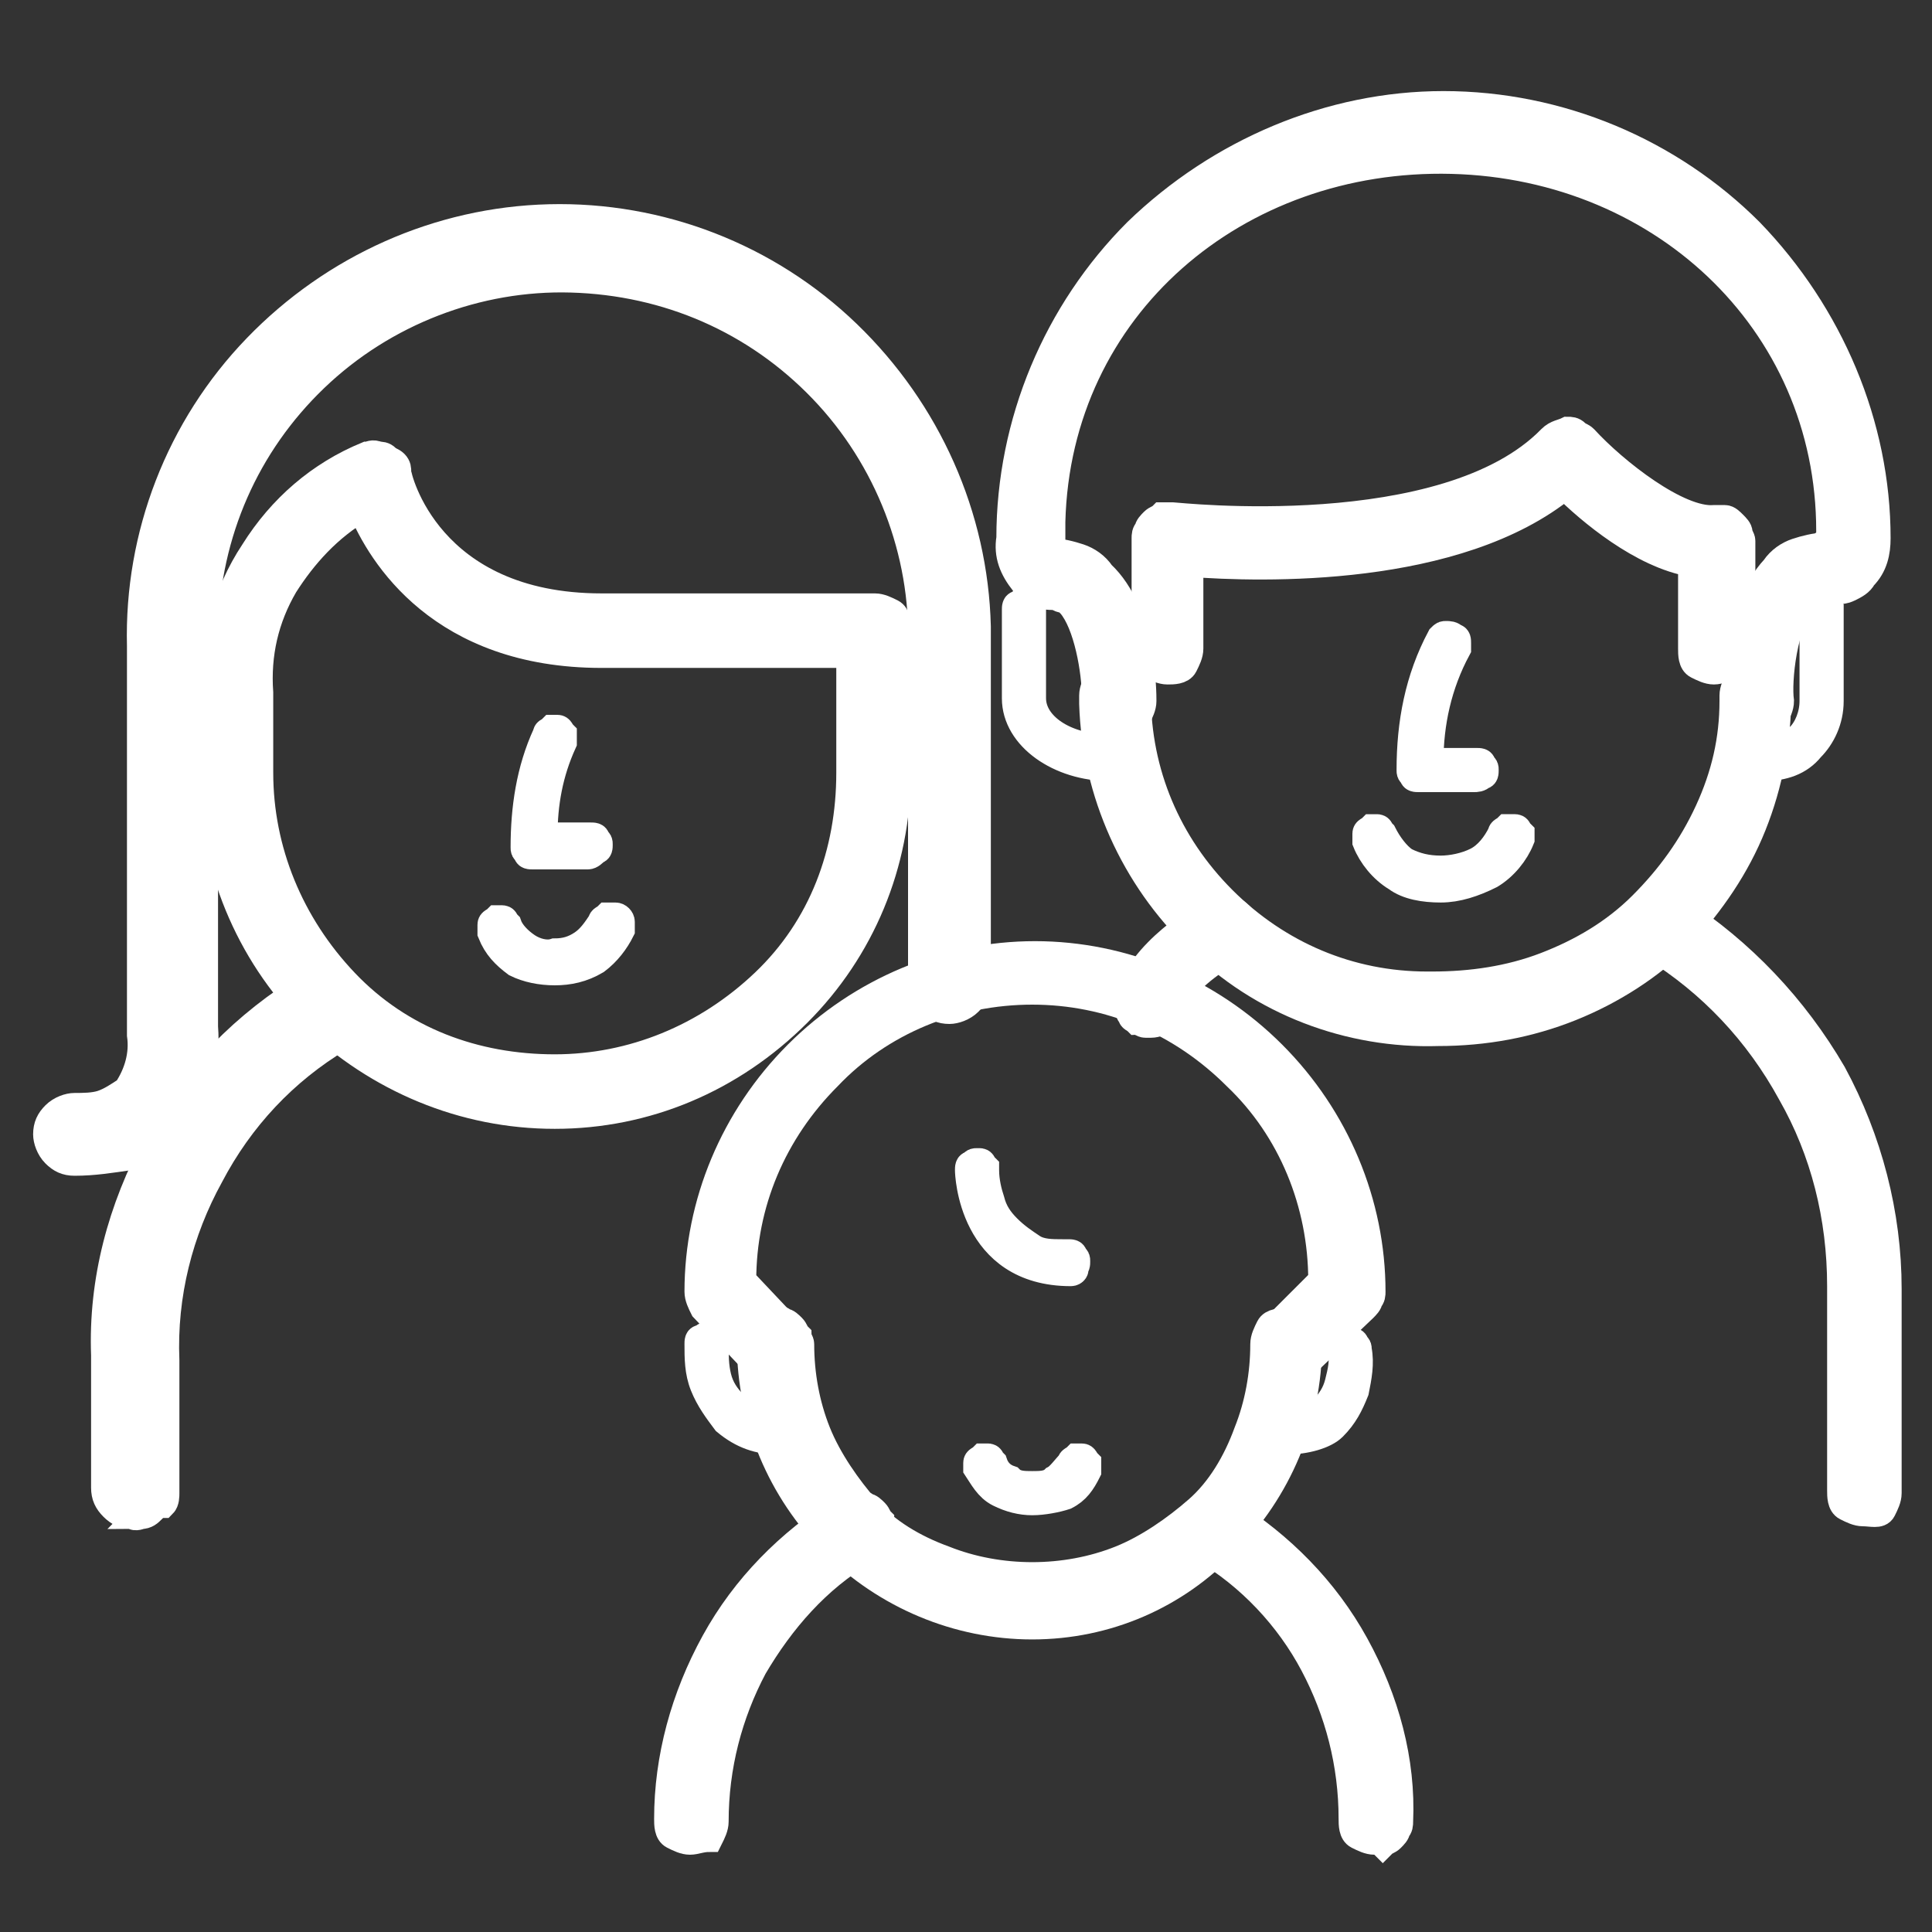 <?xml version="1.0" encoding="utf-8"?>
<!-- Generator: Adobe Illustrator 25.2.1, SVG Export Plug-In . SVG Version: 6.00 Build 0)  -->
<svg version="1.1" id="Layer_1" xmlns="http://www.w3.org/2000/svg" xmlns:xlink="http://www.w3.org/1999/xlink" x="0px" y="0px"
	 viewBox="0 0 70 70" style="enable-background:new 0 0 70 70;" xml:space="preserve">
<rect x="0" y="0" width="70" height="70" fill="#333333" stroke="none"/>
<style type="text/css">
	.st0{fill:#FFFFFF;stroke:#FFFFFF;stroke-miterlimit:10;}
</style>
<path class="st0" d="M52.1,37.4c-3.2,0.1-6.4-1.1-8.7-3.4c-2.3-2.2-3.7-5.3-3.8-8.5c0-0.1,0-0.2,0-0.3c0-0.2,0.1-0.4,0.2-0.6
	c0.1-0.2,0.4-0.2,0.6-0.2s0.4,0.1,0.6,0.2s0.2,0.4,0.2,0.6c0,2.8,1.1,5.4,3.1,7.4s4.6,3.1,7.4,3.1h0.2c1.4,0,2.8-0.2,4.1-0.7
	s2.5-1.2,3.5-2.2s1.8-2.1,2.4-3.4c0.6-1.3,0.9-2.6,0.9-4v-0.2c0-0.2,0.1-0.4,0.2-0.6c0.1-0.2,0.4-0.2,0.6-0.2c0.2,0,0.4,0.1,0.6,0.2
	c0.2,0.1,0.2,0.4,0.2,0.6c0,1.6-0.3,3.2-0.9,4.7s-1.5,2.8-2.6,4c-1.1,1.1-2.5,2-4,2.6C55.4,37.1,53.8,37.4,52.1,37.4L52.1,37.4z"/>
<path class="st0" d="M4.8,54.9c-0.3,0-0.5-0.1-0.7-0.3c-0.2-0.2-0.3-0.4-0.3-0.7v-4.8c-0.1-2.7,0.6-5.3,1.9-7.7
	c1.3-2.4,3.2-4.3,5.5-5.7c0.1-0.1,0.2-0.1,0.4-0.1c0.1,0,0.3,0,0.4,0s0.3,0.1,0.4,0.2c0.1,0.1,0.2,0.2,0.3,0.3
	c0.1,0.1,0.1,0.2,0.1,0.4c0,0.1,0,0.3,0,0.4c0,0.1-0.1,0.3-0.2,0.4c-0.1,0.1-0.2,0.2-0.3,0.3c-2,1.2-3.6,2.9-4.7,5
	c-1.1,2-1.7,4.3-1.6,6.7v4.8c0,0.1,0,0.3-0.1,0.4c-0.2,0-0.3,0.1-0.4,0.2c-0.1,0.1-0.2,0.2-0.4,0.2C5.1,54.9,4.9,55,4.8,54.9z"/>
<path class="st0" d="M20.1,35.2c-0.5,0-1-0.1-1.4-0.3c-0.4-0.3-0.7-0.6-0.9-1.1c0-0.1,0-0.2,0-0.3c0-0.1,0.1-0.1,0.2-0.2h0.1h0.1
	c0,0,0.1,0,0.1,0.1l0.1,0.1c0.1,0.3,0.4,0.6,0.7,0.8c0.3,0.2,0.7,0.3,1,0.2c0.4,0,0.7-0.1,1-0.3s0.5-0.5,0.7-0.8
	c0-0.1,0.1-0.1,0.2-0.2c0.1,0,0.2,0,0.3,0c0.1,0,0.2,0.1,0.2,0.2s0,0.2,0,0.3c-0.2,0.4-0.5,0.8-0.9,1.1
	C21.1,35.1,20.6,35.2,20.1,35.2z"/>
<path class="st0" d="M21.3,31h-2c-0.1,0-0.2,0-0.2-0.1C19,30.8,19,30.8,19,30.7c0-1.4,0.2-2.8,0.8-4.1c0,0,0-0.1,0.1-0.1l0.1-0.1
	h0.1h0.1c0.1,0,0.1,0.1,0.2,0.2c0,0.1,0,0.2,0,0.3c-0.5,1.1-0.7,2.2-0.7,3.4h1.7c0.1,0,0.2,0,0.2,0.1c0.1,0.1,0.1,0.1,0.1,0.2
	s0,0.2-0.1,0.2C21.5,30.9,21.4,31,21.3,31z"/>
<path class="st0" d="M2.7,42.1c-0.3,0-0.5-0.1-0.7-0.3s-0.3-0.5-0.3-0.7c0-0.3,0.1-0.5,0.3-0.7s0.5-0.3,0.7-0.3c0.3,0,0.7,0,1-0.1
	c0.3-0.1,0.6-0.3,0.9-0.5c0.4-0.6,0.6-1.3,0.5-2V23.4c-0.1-4,1.4-7.9,4.2-10.8S15.9,8,19.9,7.9c4-0.1,7.9,1.4,10.8,4.2
	s4.6,6.6,4.7,10.6c0,0.2,0,0.5,0,0.7v12.2c0,0.3-0.1,0.5-0.3,0.7s-0.5,0.3-0.7,0.3c-0.3,0-0.5-0.1-0.7-0.3s-0.3-0.5-0.3-0.7V23.4
	c0.1-3.4-1.2-6.8-3.6-9.3s-5.6-3.9-9.1-4c-3.4-0.1-6.8,1.2-9.3,3.6s-3.9,5.6-4,9.1v14.4c0.1,1.3-0.2,2.6-1.1,3.6
	c-0.4,0.5-1,0.8-1.6,1.1C4,42,3.4,42.1,2.7,42.1z"/>
<path class="st0" d="M67.5,54.8c-0.2,0-0.4-0.1-0.6-0.2s-0.2-0.4-0.2-0.6v-7.4c0-2.5-0.6-4.9-1.8-7c-1.2-2.2-2.9-4-5-5.3
	c-0.1-0.1-0.2-0.1-0.2-0.2c-0.1-0.1-0.1-0.2-0.1-0.3c0-0.1,0-0.2,0-0.3c0-0.1,0.1-0.2,0.1-0.3c0.1-0.1,0.1-0.2,0.2-0.2
	c0.1-0.1,0.2-0.1,0.3-0.1s0.2,0,0.3,0c0.1,0,0.2,0.1,0.3,0.1c2.3,1.5,4.2,3.5,5.6,5.9c1.3,2.4,2,5.1,2,7.8v7.4
	c0,0.2-0.1,0.4-0.2,0.6C68.1,54.9,67.8,54.8,67.5,54.8z"/>
<path class="st0" d="M52.2,32.2c-0.6,0-1.2-0.1-1.6-0.4c-0.5-0.3-0.9-0.8-1.1-1.3c0-0.1,0-0.2,0-0.3s0.1-0.1,0.2-0.2h0.1h0.1
	c0,0,0.1,0,0.1,0.1l0.1,0.1c0.2,0.4,0.5,0.8,0.8,1c0.4,0.2,0.8,0.3,1.3,0.3c0.4,0,0.9-0.1,1.3-0.3c0.4-0.2,0.7-0.6,0.9-1
	c0-0.1,0.1-0.1,0.2-0.2c0.1,0,0.2,0,0.3,0c0,0,0.1,0,0.1,0.1l0.1,0.1v0.1v0.1c-0.2,0.5-0.6,1-1.1,1.3C53.4,32,52.8,32.2,52.2,32.2z"
	/>
<path class="st0" d="M53.4,28.2h-2c-0.1,0-0.2,0-0.2-0.1c-0.1-0.1-0.1-0.1-0.1-0.2c0-1.7,0.3-3.3,1.1-4.8c0.1-0.1,0.1-0.1,0.2-0.1
	c0.1,0,0.2,0,0.3,0.1c0.1,0,0.1,0.1,0.1,0.2c0,0.1,0,0.2,0,0.2c-0.7,1.3-1,2.7-1,4.1h1.7c0.1,0,0.2,0,0.2,0.1
	c0.1,0.1,0.1,0.1,0.1,0.2c0,0.1,0,0.2-0.1,0.2C53.6,28.2,53.5,28.2,53.4,28.2z"/>
<path class="st0" d="M63.7,26.3c-0.2,0-0.4-0.1-0.6-0.2s-0.2-0.4-0.2-0.6c0-0.4,0-3.4,1.4-4.9c0.2-0.3,0.5-0.5,0.8-0.6
	c0.3-0.1,0.7-0.2,1-0.2c0.2,0,0.4,0.1,0.6,0.2c0.2,0.1,0.2,0.4,0.2,0.6s-0.1,0.4-0.2,0.6c-0.1,0.2-0.4,0.2-0.6,0.2
	c-0.1,0-0.2,0-0.4,0.1c-0.1,0-0.2,0.1-0.3,0.2c-0.8,0.8-1,3-0.9,3.7c0,0.2-0.1,0.4-0.2,0.6C64.2,26.2,64,26.3,63.7,26.3z"/>
<path class="st0" d="M40.2,27.8c-1.8,0-3.4-1.1-3.4-2.5v-3.2c0-0.1,0-0.2,0.1-0.2c0.1-0.1,0.2-0.1,0.2-0.1h0.1c0,0,0.1,0,0.1,0.1
	l0.1,0.1v0.1v3.2c0,1,1.2,1.8,2.7,1.8c0.1,0,0.2,0,0.2,0.1c0.1,0.1,0.1,0.1,0.1,0.2c0,0.1,0,0.2-0.1,0.2
	C40.3,27.8,40.3,27.8,40.2,27.8z"/>
<path class="st0" d="M63.9,27.8c-0.1,0-0.2,0-0.2-0.1c-0.1-0.1-0.1-0.1-0.1-0.2s0-0.2,0.1-0.2c0.1-0.1,0.1-0.1,0.2-0.1
	c0.5,0,0.9-0.2,1.3-0.5c0.3-0.3,0.5-0.8,0.5-1.3v-3.2c0-0.1,0-0.2,0.1-0.2c0.1-0.1,0.1-0.1,0.2-0.1h0.1c0,0,0.1,0,0.1,0.1l0.1,0.1
	v0.1v3.2c0,0.7-0.3,1.3-0.7,1.7C65.2,27.6,64.6,27.8,63.9,27.8z"/>
<path class="st0" d="M20.1,40.4c-3.3,0-6.4-1.3-8.8-3.6c-2.3-2.3-3.6-5.5-3.6-8.7v-2.9c0-1.8,0.5-3.7,1.5-5.2c1-1.6,2.4-2.8,4.1-3.5
	c0.1,0,0.2-0.1,0.4,0c0.1,0,0.2,0,0.3,0.1c0.1,0.1,0.2,0.1,0.3,0.2c0.1,0.1,0.1,0.2,0.1,0.3c0,0.2,1.1,4.9,7.4,4.9h9.9
	c0.2,0,0.4,0.1,0.6,0.2c0.2,0.1,0.2,0.4,0.2,0.6V28c0,3.3-1.3,6.4-3.6,8.7C26.5,39.1,23.4,40.4,20.1,40.4z M13.1,18.4
	c-1.2,0.7-2.1,1.7-2.8,2.8c-0.7,1.2-1,2.5-0.9,3.9V28c0,2.8,1.1,5.5,3.1,7.6c2,2.1,4.7,3.1,7.6,3.1c2.8,0,5.5-1.1,7.6-3.1
	s3.1-4.7,3.1-7.6v-4.3h-9C16,23.7,13.8,20.1,13.1,18.4z"/>
<path class="st0" d="M40.5,26.1c-0.2,0-0.4-0.1-0.6-0.2c-0.2-0.2-0.2-0.4-0.2-0.6c0-1-0.3-2.7-0.9-3.4c-0.1-0.1-0.2-0.2-0.3-0.2
	c-0.1,0-0.2-0.1-0.3-0.1c-0.2,0-0.4,0-0.6-0.1s-0.4-0.2-0.5-0.4c-0.4-0.5-0.6-1-0.5-1.6c0-4.2,1.7-8.2,4.6-11.1
	c3-2.9,7-4.6,11.1-4.6c4.2,0,8.2,1.7,11.1,4.6c2.9,3,4.6,7,4.6,11.1c0,0.5-0.1,1-0.5,1.4c-0.1,0.2-0.3,0.3-0.5,0.4
	c-0.2,0.1-0.4,0.1-0.6,0.1c-0.1,0-0.2,0-0.3,0c-0.1,0-0.2-0.1-0.3-0.2s-0.1-0.2-0.2-0.3c0-0.1-0.1-0.2-0.1-0.3s0-0.2,0-0.3
	c0-0.1,0.1-0.2,0.2-0.3c0.1-0.1,0.2-0.1,0.3-0.2c0.1,0,0.2-0.1,0.3-0.1v-0.1C66.5,11.9,60.4,6,52.6,5.8c-7.8-0.2-14.3,5.3-14.5,13.1
	c0,0.2,0,0.5,0,0.7c0,0.1,0,0.2,0,0.4c0.3,0,0.7,0.1,1,0.2s0.6,0.3,0.8,0.6c1.5,1.4,1.5,4.3,1.5,4.6c0,0.2-0.1,0.4-0.2,0.6
	C41.1,26.2,40.7,26.1,40.5,26.1z"/>
<path class="st0" d="M62.1,24.3c-0.2,0-0.4-0.1-0.6-0.2s-0.2-0.4-0.2-0.6v-3.1c-1.8-0.3-3.7-1.9-4.6-2.8c-3.9,3.2-11,3-13.6,2.8v3.1
	c0,0.2-0.1,0.4-0.2,0.6c-0.1,0.2-0.4,0.2-0.6,0.2s-0.4-0.1-0.6-0.2s-0.2-0.4-0.2-0.6v-4c0-0.1,0-0.2,0.1-0.3c0-0.1,0.1-0.2,0.2-0.3
	c0.1-0.1,0.2-0.1,0.3-0.2c0.1,0,0.2,0,0.4,0c0.1,0,9.9,1.1,13.7-2.8c0.2-0.2,0.4-0.2,0.6-0.3c0.1,0,0.2,0,0.3,0.1
	c0.1,0.1,0.2,0.1,0.3,0.2c1.1,1.2,3.4,3,4.7,2.9c0.1,0,0.2,0,0.4,0c0.1,0,0.2,0.1,0.3,0.2c0.1,0.1,0.2,0.2,0.2,0.3
	c0,0.1,0.1,0.2,0.1,0.3v3.8c0,0.2-0.1,0.4-0.2,0.6C62.5,24.2,62.3,24.3,62.1,24.3z"/>
<path class="st0" d="M49.8,66.7c-0.2,0-0.4-0.1-0.6-0.2C49,66.4,49,66.1,49,65.9c0-2-0.5-3.9-1.4-5.6s-2.3-3.2-4-4.2
	c-0.1-0.1-0.2-0.1-0.2-0.2c-0.1-0.1-0.1-0.2-0.1-0.3s0-0.2,0-0.3c0-0.1,0.1-0.2,0.1-0.3c0.1-0.1,0.1-0.2,0.2-0.2
	c0.1-0.1,0.2-0.1,0.3-0.1c0.1,0,0.2,0,0.3,0c0.1,0,0.2,0.1,0.3,0.1c1.9,1.2,3.5,2.8,4.6,4.8s1.7,4.2,1.6,6.4c0,0.1,0,0.2-0.1,0.3
	c0,0.1-0.1,0.2-0.2,0.3c-0.1,0.1-0.2,0.1-0.3,0.2C50,66.7,49.9,66.7,49.8,66.7z"/>
<path class="st0" d="M25,66.7c-0.2,0-0.4-0.1-0.6-0.2s-0.2-0.4-0.2-0.6c0-2.2,0.6-4.4,1.7-6.4s2.7-3.6,4.6-4.8
	c0.1-0.1,0.2-0.1,0.3-0.2c0.1,0,0.2-0.1,0.3,0c0.1,0,0.2,0,0.3,0.1c0.1,0,0.2,0.1,0.3,0.2c0.1,0.1,0.1,0.2,0.2,0.3
	c0,0.1,0.1,0.2,0,0.3c0,0.1,0,0.2-0.1,0.3c0,0.1-0.1,0.2-0.2,0.3c-0.1,0.1-0.2,0.1-0.3,0.2c-1.7,1-3,2.5-4,4.2
	c-0.9,1.7-1.4,3.6-1.4,5.6c0,0.2-0.1,0.4-0.2,0.6C25.4,66.6,25.2,66.7,25,66.7z"/>
<path class="st0" d="M37.4,54.4c-0.4,0-0.8-0.1-1.2-0.3c-0.4-0.2-0.6-0.6-0.8-0.9c0-0.1,0-0.2,0-0.2c0-0.1,0.1-0.1,0.2-0.2h0.1h0.1
	c0,0,0.1,0,0.1,0.1L36,53c0.1,0.3,0.3,0.5,0.6,0.6c0.2,0.2,0.5,0.2,0.8,0.2c0.3,0,0.6,0,0.8-0.2c0.2-0.1,0.4-0.4,0.6-0.6
	c0-0.1,0.1-0.1,0.2-0.2c0.1,0,0.2,0,0.2,0c0.1,0,0.1,0.1,0.2,0.2c0,0.1,0,0.2,0,0.3c-0.2,0.4-0.4,0.7-0.8,0.9
	C38.3,54.3,37.8,54.4,37.4,54.4z"/>
<path class="st0" d="M46.7,49.6c-0.2,0-0.3,0-0.5-0.1c-0.1-0.1-0.3-0.2-0.3-0.4c-0.1-0.2-0.1-0.3,0-0.5c0-0.2,0.1-0.3,0.2-0.4
	l1.8-1.8c0-2.8-1.1-5.5-3.1-7.4c-2-2-4.6-3.1-7.4-3.1S31.9,37,30,39c-2,2-3.1,4.6-3.1,7.4l1.7,1.8c0.2,0.2,0.2,0.4,0.2,0.6
	s-0.1,0.4-0.2,0.6c-0.2,0.2-0.4,0.2-0.6,0.2c-0.2,0-0.4-0.1-0.6-0.2l-1.9-2c-0.1-0.2-0.2-0.4-0.2-0.6c0-3.2,1.3-6.3,3.6-8.6
	c2.3-2.3,5.4-3.6,8.6-3.6c3.2,0,6.3,1.3,8.6,3.6c2.3,2.3,3.6,5.4,3.6,8.6c0,0.1,0,0.2-0.1,0.3c0,0.1-0.1,0.2-0.2,0.3l-2.1,2
	C47.1,49.5,46.9,49.6,46.7,49.6z"/>
<path class="st0" d="M37.4,58.9c-2.7,0-5.3-1.1-7.2-3c-1.9-1.9-3-4.5-3-7.2c0-0.1,0-0.2,0.1-0.3c0-0.1,0.1-0.2,0.2-0.3
	s0.2-0.1,0.3-0.2c0.1,0,0.2-0.1,0.3-0.1c0.1,0,0.2,0,0.3,0.1c0.1,0,0.2,0.1,0.3,0.2c0.1,0.1,0.1,0.2,0.2,0.3c0,0.1,0.1,0.2,0.1,0.3
	c0,1.1,0.2,2.2,0.6,3.2c0.4,1,1.1,2,1.8,2.8c0.7,0.8,1.7,1.4,2.8,1.8c1,0.4,2.1,0.6,3.2,0.6s2.2-0.2,3.2-0.6c1-0.4,2-1.1,2.8-1.8
	c0.8-0.7,1.4-1.7,1.8-2.8c0.4-1,0.6-2.1,0.6-3.2c0-0.2,0.1-0.4,0.2-0.6c0.1-0.2,0.4-0.2,0.6-0.2s0.4,0.1,0.6,0.2s0.2,0.4,0.2,0.6
	c0,2.7-1.1,5.3-3,7.2C42.6,57.8,40.1,58.9,37.4,58.9z"/>
<path class="st0" d="M38.8,46.1c-3.6,0-3.7-3.6-3.7-3.7c0-0.1,0-0.2,0.1-0.2c0.1-0.1,0.1-0.1,0.2-0.1h0.1c0,0,0.1,0,0.1,0.1l0.1,0.1
	v0.1c0,0.4,0.1,0.8,0.2,1.1c0.1,0.4,0.3,0.7,0.6,1c0.3,0.3,0.6,0.5,0.9,0.7c0.3,0.2,0.7,0.2,1.1,0.2h0.2c0.1,0,0.2,0,0.2,0.1
	c0.1,0.1,0.1,0.1,0.1,0.2c0,0.1,0,0.2-0.1,0.2C39,46,38.9,46.1,38.8,46.1z"/>
<path class="st0" d="M46.6,52.2h-0.2c-0.1,0-0.2-0.1-0.2-0.1c-0.1-0.1-0.1-0.2-0.1-0.2c0-0.1,0.1-0.2,0.1-0.2
	c0.1-0.1,0.2-0.1,0.2-0.1c0.6,0,1.1-0.2,1.5-0.5c0.3-0.3,0.5-0.6,0.6-1c0.1-0.4,0.2-0.8,0.1-1.2v-0.1c0,0,0-0.1,0.1-0.1l0.1-0.1h0.1
	c0.1,0,0.2,0,0.2,0.1c0.1,0.1,0.1,0.1,0.1,0.2c0.1,0.5,0,1-0.1,1.5c-0.2,0.5-0.4,0.9-0.8,1.3C48,52,47.3,52.2,46.6,52.2z"/>
<path class="st0" d="M28.2,52.2c-0.7,0-1.3-0.2-1.9-0.7c-0.3-0.4-0.6-0.8-0.8-1.3c-0.2-0.5-0.2-1-0.2-1.5c0-0.1,0-0.2,0.1-0.2
	c0.1,0,0.1-0.1,0.2-0.1h0.1c0,0,0.1,0,0.1,0.1l0.1,0.1v0.1c0,0.4,0,0.8,0.1,1.2c0.1,0.4,0.3,0.7,0.6,1c0.4,0.4,1,0.5,1.5,0.5h0.1
	c0,0,0.1,0,0.1,0.1l0.1,0.1v0.1v0.1c0,0,0,0.1-0.1,0.1L28.2,52h-0.1L28.2,52.2z"/>
<path class="st0" d="M41.7,37.1h-0.2c-0.1,0-0.2-0.1-0.3-0.1c-0.1-0.1-0.2-0.1-0.2-0.2c-0.1-0.1-0.1-0.2-0.1-0.3c0-0.1,0-0.2,0-0.3
	c0.4-1.7,2.7-3,3-3.2c0.2-0.1,0.4-0.1,0.6-0.1c0.2,0.1,0.4,0.2,0.5,0.4c0.1,0.2,0.1,0.4,0.1,0.6c-0.1,0.2-0.2,0.4-0.4,0.5
	c-0.8,0.4-2,1.3-2.1,2c0,0.2-0.2,0.4-0.3,0.5C42.1,37,41.9,37.1,41.7,37.1z"/>
</svg>
